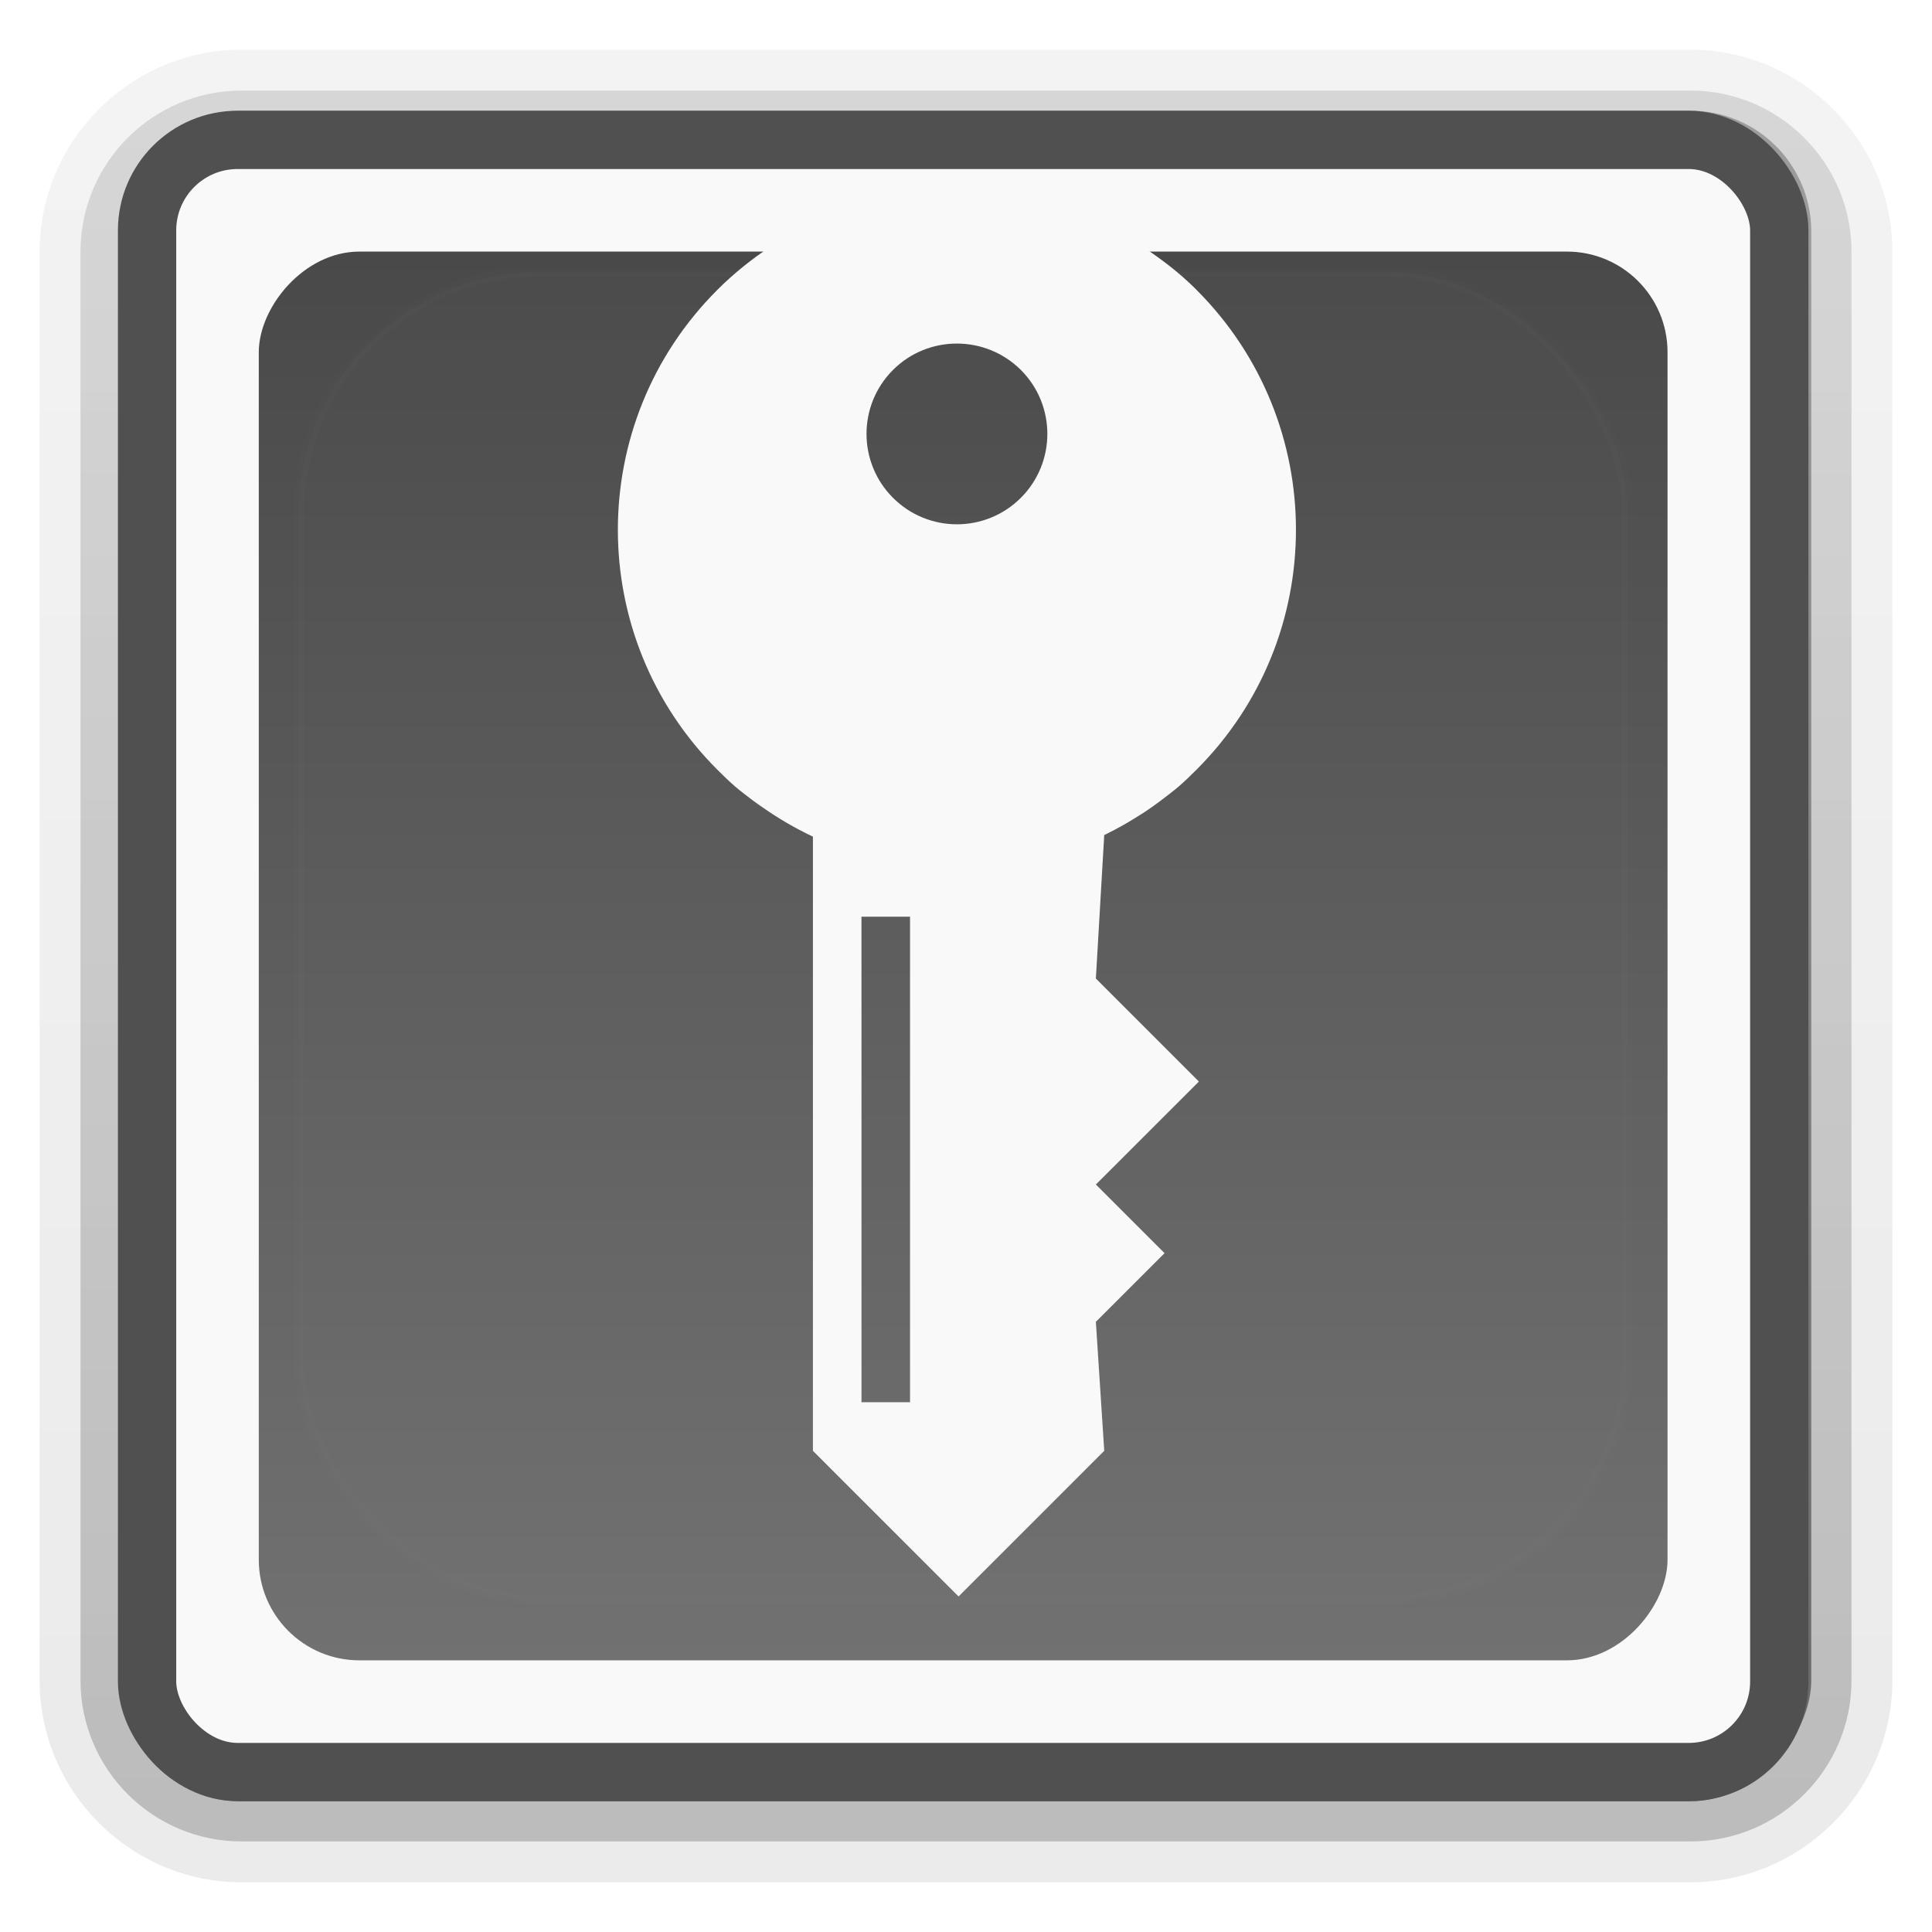 <?xml version="1.0" encoding="UTF-8"?>
<svg id="svg2408" width="24" height="24" version="1.1" xmlns="http://www.w3.org/2000/svg" xmlns:cc="http://creativecommons.org/ns#" xmlns:dc="http://purl.org/dc/elements/1.1/" xmlns:rdf="http://www.w3.org/1999/02/22-rdf-syntax-ns#" xmlns:xlink="http://www.w3.org/1999/xlink">
 <defs id="defs2410">
  <linearGradient id="ButtonShadow" x1="45.448" x2="45.448" y1="92.54" y2="7.016" gradientTransform="scale(1.006 .994)" gradientUnits="userSpaceOnUse">
   <stop id="stop3750" offset="0"/>
   <stop id="stop3752" stop-opacity=".588" offset="1"/>
  </linearGradient>
  <filter id="filter3174" color-interpolation-filters="sRGB">
   <feGaussianBlur id="feGaussianBlur3176" stdDeviation="1.71"/>
  </filter>
  <filter id="filter3794" x="-.192" y="-.192" width="1.384" height="1.384" color-interpolation-filters="sRGB">
   <feGaussianBlur id="feGaussianBlur3796" stdDeviation="5.28"/>
  </filter>
  <linearGradient id="linearGradient3613" x1="48" x2="48" y1="20.221" y2="138.66" gradientUnits="userSpaceOnUse">
   <stop id="stop3739" stop-color="#fff" offset="0"/>
   <stop id="stop3741" stop-color="#fff" stop-opacity="0" offset="1"/>
  </linearGradient>
  <clipPath id="clipPath3613">
   <rect id="rect3615" x="6" y="6" width="84" height="84" rx="6" ry="6" fill="#fff"/>
  </clipPath>
  <linearGradient id="ButtonShadow-0" x1="45.448" x2="45.448" y1="92.54" y2="7.016" gradientTransform="matrix(1.006 0 0 .994 100 0)" gradientUnits="userSpaceOnUse">
   <stop id="stop3750-8" offset="0"/>
   <stop id="stop3752-5" stop-opacity=".588" offset="1"/>
  </linearGradient>
  <linearGradient id="linearGradient3780" x1="32.251" x2="32.251" y1="6.132" y2="90.239" gradientTransform="matrix(1.024 0 0 1.012 -1.143 -98.071)" gradientUnits="userSpaceOnUse" xlink:href="#ButtonShadow-0"/>
  <linearGradient id="linearGradient3721" x1="32.251" x2="32.251" y1="6.132" y2="90.239" gradientTransform="translate(0,-97)" gradientUnits="userSpaceOnUse" xlink:href="#ButtonShadow-0"/>
  <linearGradient id="linearGradient1187" x1="48" x2="48" y1="90" y2="5.988" gradientTransform="matrix(.833 0 0 .833 -28.625 25.923)" gradientUnits="userSpaceOnUse">
   <stop id="stop3702" stop-color="#494949" offset="0"/>
   <stop id="stop3704" stop-color="#717171" offset="1"/>
  </linearGradient>
 </defs>
 <g id="layer3" transform="matrix(.25 0 0 .25 -0 -.375)">
  <path id="path3786" transform="scale(1,-1)" d="m12-95.031c-5.511 0-10.031 4.52-10.031 10.031v71c0 5.511 4.52 10.031 10.031 10.031h72c5.511 0 10.031-4.52 10.031-10.031v-71c0-5.511-4.52-10.031-10.031-10.031z" fill="url(#linearGradient3780)" opacity=".08"/>
  <path id="path3778" transform="scale(1,-1)" d="m12-94.031c-4.972 0-9.031 4.06-9.031 9.031v71c0 4.972 4.06 9.031 9.031 9.031h72c4.972 0 9.031-4.06 9.031-9.031v-71c0-4.972-4.06-9.031-9.031-9.031z" fill="url(#linearGradient3780)" opacity=".1"/>
  <path id="path3770" transform="scale(1,-1)" d="m12-93c-4.409 0-8 3.591-8 8v71c0 4.409 3.591 8 8 8h72c4.409 0 8-3.591 8-8v-71c0-4.409-3.591-8-8-8z" fill="url(#linearGradient3780)" opacity=".2"/>
  <rect id="rect3723" transform="scale(1,-1)" x="5" y="-92" width="86" height="85" rx="7" ry="7" fill="url(#linearGradient3780)" opacity=".3"/>
  <rect id="rect3716" transform="scale(1,-1)" x="6" y="-91" width="84" height="84" rx="6" ry="6" fill="url(#linearGradient3721)" opacity=".45"/>
 </g>
 <g id="layer1-9" transform="matrix(.25 0 0 .25 14.167 .954)">
  <rect id="rect2419-1" x="-49.36" y="3.134" width="81.103" height="81.103" rx="4.5" ry="4.5" fill="#f9f9f9" stroke="#505050" stroke-width="2.897"/>
 </g>
 <g id="layer2" transform="translate(0,-72)" display="none">
  <rect id="rect3745" x="5" y="7" width="86" height="85" rx="6" ry="6" fill="url(#ButtonShadow)" filter="url(#filter3174)" opacity=".9"/>
 </g>
 <g id="layer1" transform="matrix(.25 0 0 -.25 9.121 28.356)">
  <rect id="rect2419-19" x="-23.625" y="30.923" width="70" height="70" rx="5" ry="5" fill="url(#linearGradient1187)"/>
 </g>
 <g id="layer5" transform="matrix(.25 0 0 .25 -.035 -7.875)">
  <rect id="rect3171" transform="translate(0,30)" x="15" y="15" width="66" height="66" rx="12" ry="12" clip-path="url(#clipPath3613)" fill="url(#linearGradient3613)" filter="url(#filter3794)" opacity=".1" stroke="#fff" stroke-linecap="round" stroke-width=".5"/>
 </g>
 <g id="layer4" transform="matrix(.218 0 0 .218 -20.112 -.178)" fill="#f9f9f9">
  <path id="path3666" d="m138.58 48.4v35.09l8.299 8.299 8.301-8.301-0.477-7.35 3.914-3.912-3.914-3.912c4e-3 -0.751 0 0 0 0l5.871-5.867-5.871-5.871 0.477-8.178zm2.766 4.654h2.768v27.666h-2.766z"/>
  <g id="g3151" transform="matrix(.759 -.759 .759 .759 73.922 56.816)">
   <path id="path3141" d="m65.003 12.997c-9.941 0-18 8.059-18 18 0 0.44 0.006 0.881 0.037 1.312 0.024 0.331 0.071 0.649 0.113 0.975 0.048 0.376 0.117 0.757 0.188 1.125 0.024 0.125 0.049 0.251 0.075 0.375 0.114 0.533 0.252 1.06 0.412 1.575 0.175 0.564 0.372 1.112 0.6 1.65 0.084 0.199 0.171 0.405 0.263 0.6 0.154 0.33 0.314 0.656 0.487 0.975 0.005 0.009-0.005 0.028 0 0.037 1.658 3.038 4.162 5.542 7.2 7.2 0.009 0.005 0.028-0.005 0.037 0 0.319 0.173 0.645 0.333 0.975 0.487 0.198 0.093 0.398 0.177 0.6 0.263 0.538 0.228 1.086 0.425 1.65 0.6 0.515 0.16 1.042 0.299 1.575 0.412 0.051 0.011 0.099 0.027 0.15 0.037 0.442 0.091 0.897 0.167 1.35 0.225 0.326 0.042 0.644 0.089 0.975 0.113 0.436 0.032 0.869 0.037 1.312 0.037 9.941 0 18-8.059 18-18 0-0.025 1.04e-4 -0.05 0-0.075-1.61e-4 -0.05 5.74e-4 -0.1 0-0.15-0.012-1.069-0.147-2.096-0.338-3.112-0.021-0.11-0.015-0.229-0.037-0.338-0.119-0.572-0.278-1.137-0.45-1.688-0.004-0.011 0.004-0.026 0-0.037-0.173-0.55-0.377-1.086-0.6-1.613-0.004-0.01 0.004-0.027 0-0.037-0.224-0.526-0.479-1.039-0.75-1.538-0.005-0.009 0.005-0.028 0-0.037-0.347-0.634-0.782-1.215-1.2-1.8-0.248-0.348-0.478-0.721-0.75-1.05-0.361-0.435-0.763-0.838-1.163-1.238-0.814-0.814-1.705-1.566-2.663-2.212-0.706-0.475-1.478-0.902-2.25-1.275-0.277-0.133-0.541-0.293-0.825-0.412-0.523-0.22-1.066-0.392-1.613-0.562-0.564-0.175-1.139-0.33-1.725-0.45-1.172-0.24-2.395-0.375-3.638-0.375zm3.6 9.6c2.645 0 4.792 2.155 4.8 4.8 0 2.651-2.149 4.8-4.8 4.8-2.651 0-4.8-2.149-4.8-4.8 0-2.651 2.149-4.8 4.8-4.8z" fill="#f9f9f9"/>
  </g>
 </g>
</svg>
